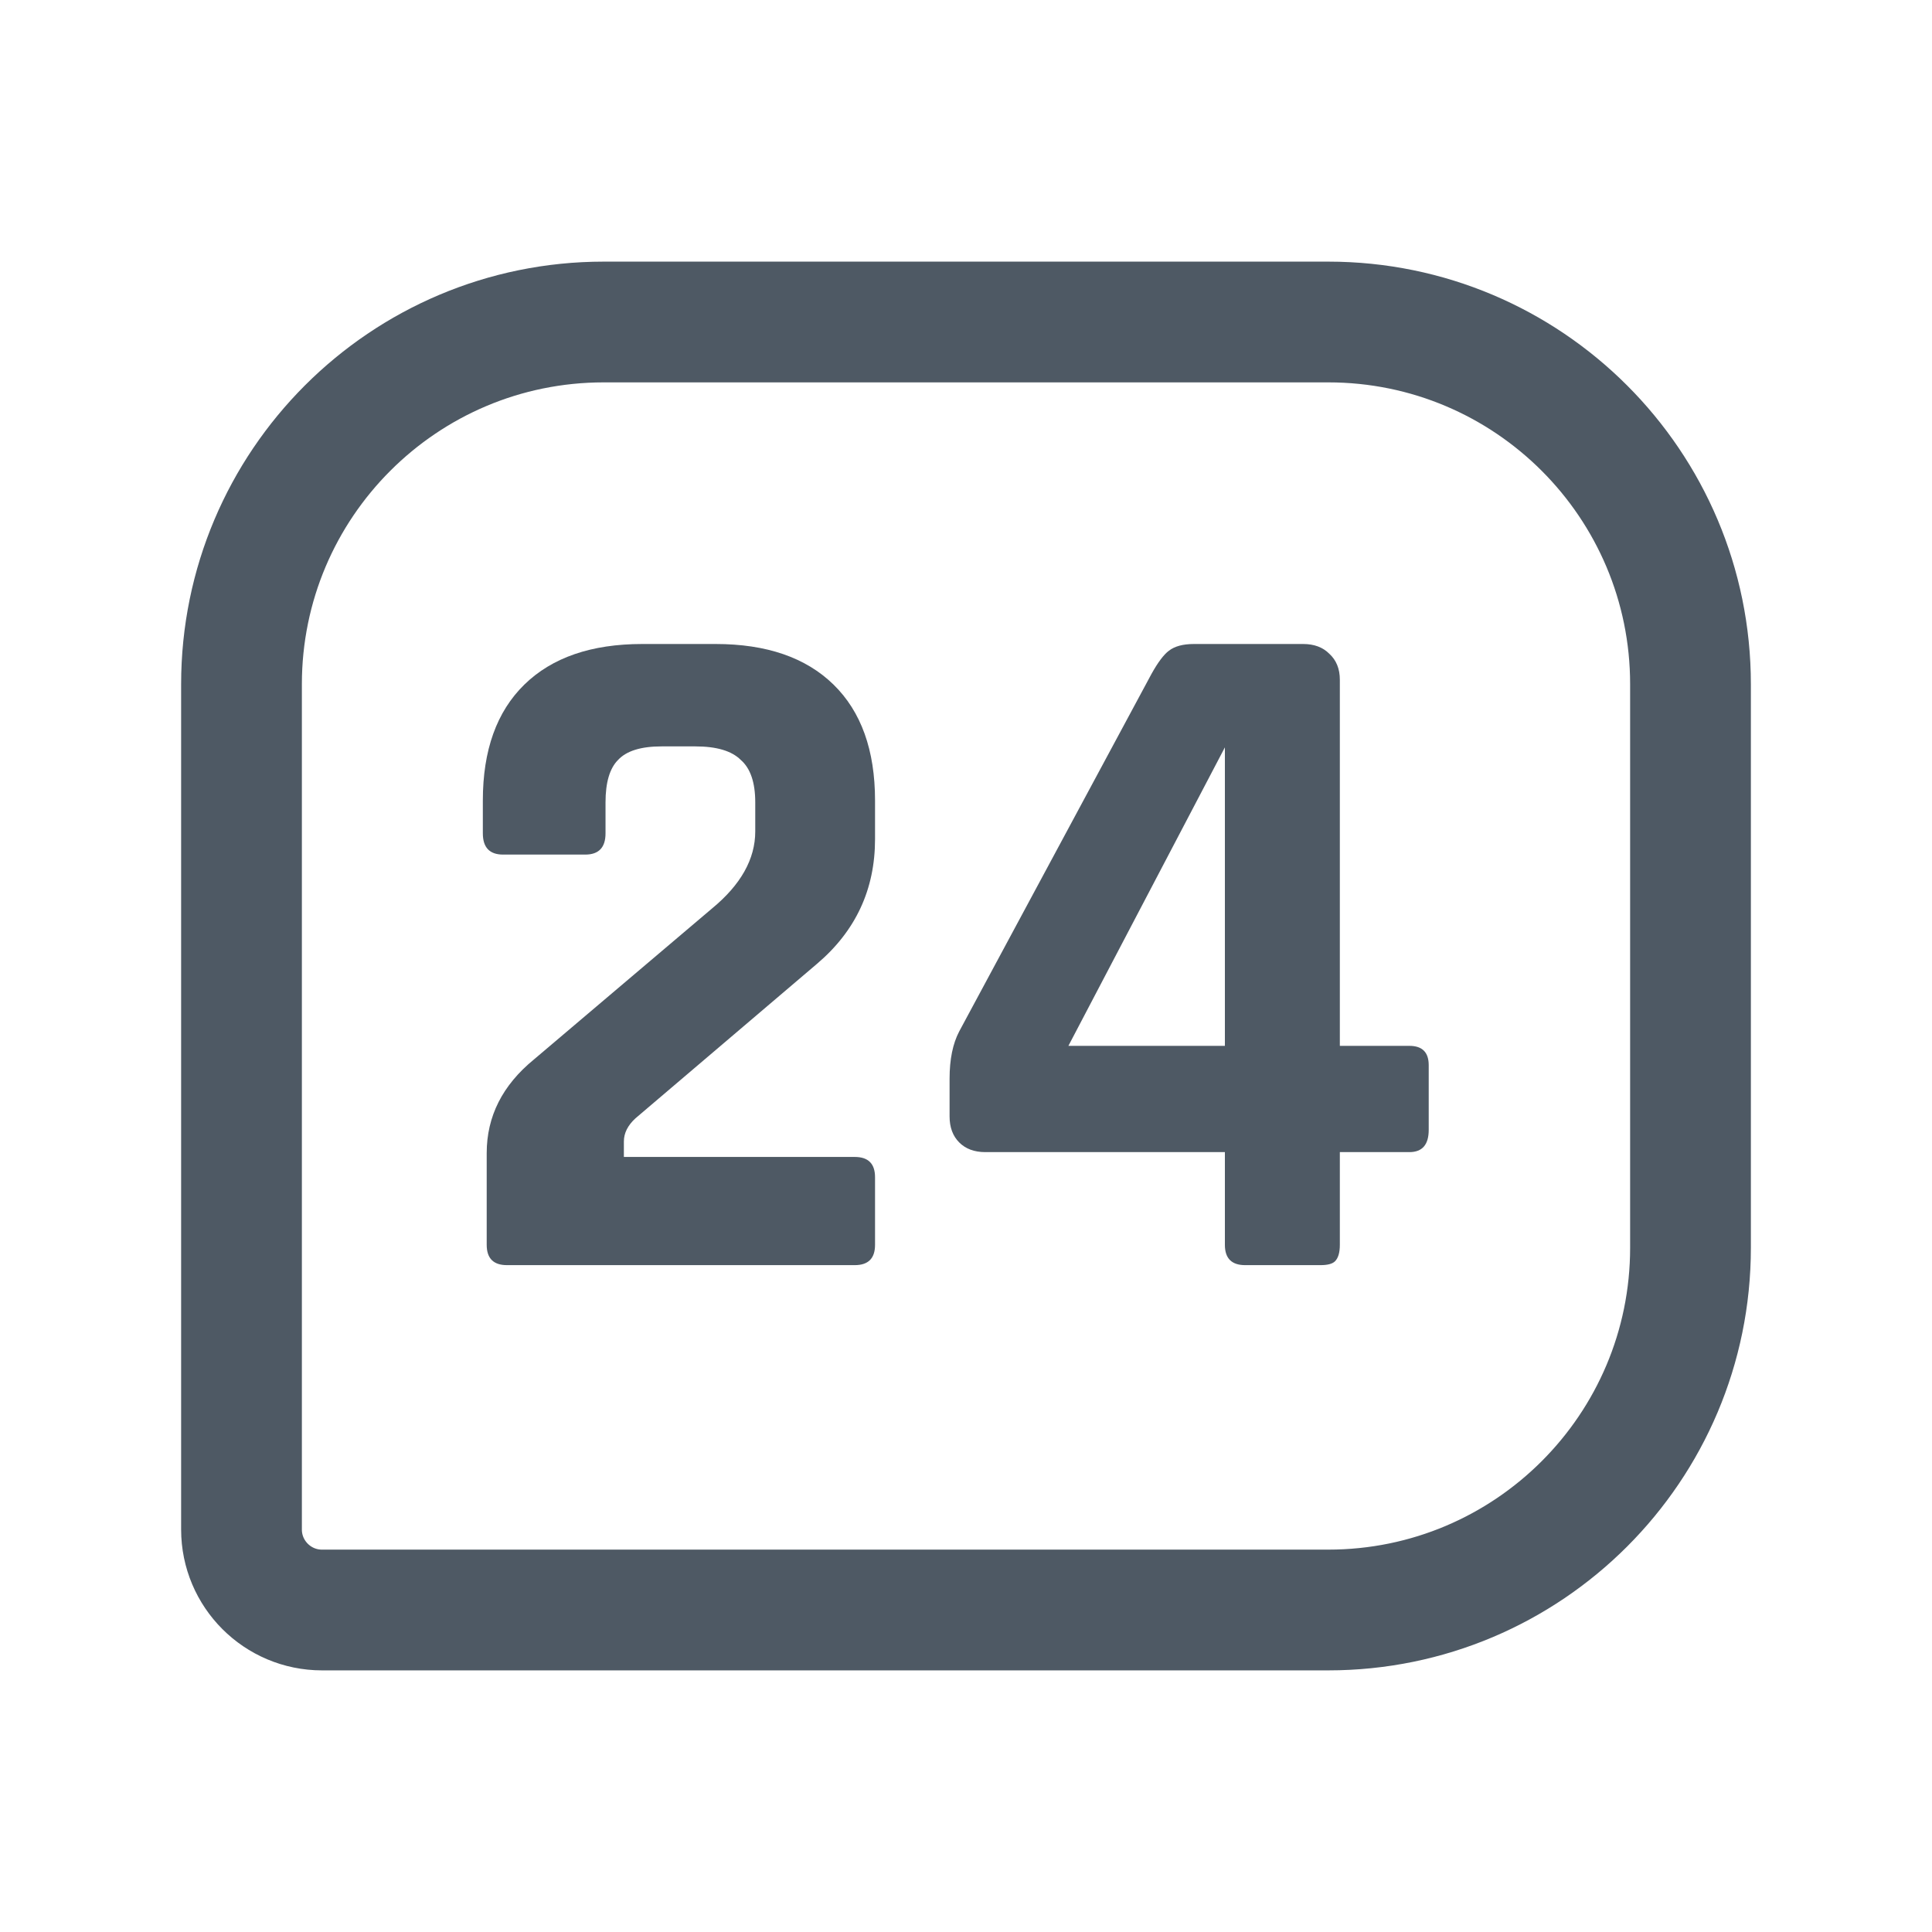 <svg width="24" height="24" viewBox="0 0 24 24" fill="none" xmlns="http://www.w3.org/2000/svg">
<path d="M3 8.5C3 6.015 5.015 4 7.5 4H16.5C18.985 4 21 6.015 21 8.5V15.5C21 17.985 18.985 20 16.5 20H4C3.448 20 3 19.552 3 19V8.5Z" stroke="#4E5964" stroke-width="1.5"/>
<path d="M6.046 15.464V14.324C6.046 13.868 6.242 13.48 6.634 13.16L8.842 11.288C9.202 10.992 9.382 10.672 9.382 10.328V9.968C9.382 9.72 9.322 9.544 9.202 9.44C9.09 9.328 8.902 9.272 8.638 9.272H8.218C7.962 9.272 7.782 9.328 7.678 9.44C7.574 9.544 7.522 9.72 7.522 9.968V10.352C7.522 10.528 7.438 10.616 7.27 10.616H6.25C6.082 10.616 5.998 10.528 5.998 10.352V9.944C5.998 9.32 6.17 8.84 6.514 8.504C6.858 8.168 7.346 8 7.978 8H8.89C9.522 8 10.01 8.168 10.354 8.504C10.698 8.84 10.87 9.32 10.87 9.944V10.424C10.87 11.048 10.63 11.564 10.15 11.972L7.894 13.892C7.798 13.98 7.75 14.076 7.75 14.18V14.372H10.618C10.786 14.372 10.87 14.456 10.87 14.624V15.464C10.87 15.632 10.786 15.716 10.618 15.716H6.298C6.13 15.716 6.046 15.632 6.046 15.464Z" fill="#4E5964"/>
<path d="M15.216 12.992V9.284L13.272 12.992H15.216ZM16.404 15.716H15.468C15.3 15.716 15.216 15.632 15.216 15.464V14.312H12.24C12.104 14.312 11.996 14.272 11.916 14.192C11.836 14.112 11.796 14.004 11.796 13.868V13.4C11.796 13.16 11.836 12.964 11.916 12.812L14.304 8.372C14.384 8.228 14.456 8.132 14.52 8.084C14.592 8.028 14.696 8 14.832 8H16.188C16.324 8 16.432 8.04 16.512 8.12C16.6 8.2 16.644 8.308 16.644 8.444V12.992H17.508C17.668 12.992 17.748 13.072 17.748 13.232V14.036C17.748 14.22 17.668 14.312 17.508 14.312H16.644V15.464C16.644 15.56 16.624 15.628 16.584 15.668C16.552 15.7 16.492 15.716 16.404 15.716Z" fill="#4E5964"/>
</svg>
